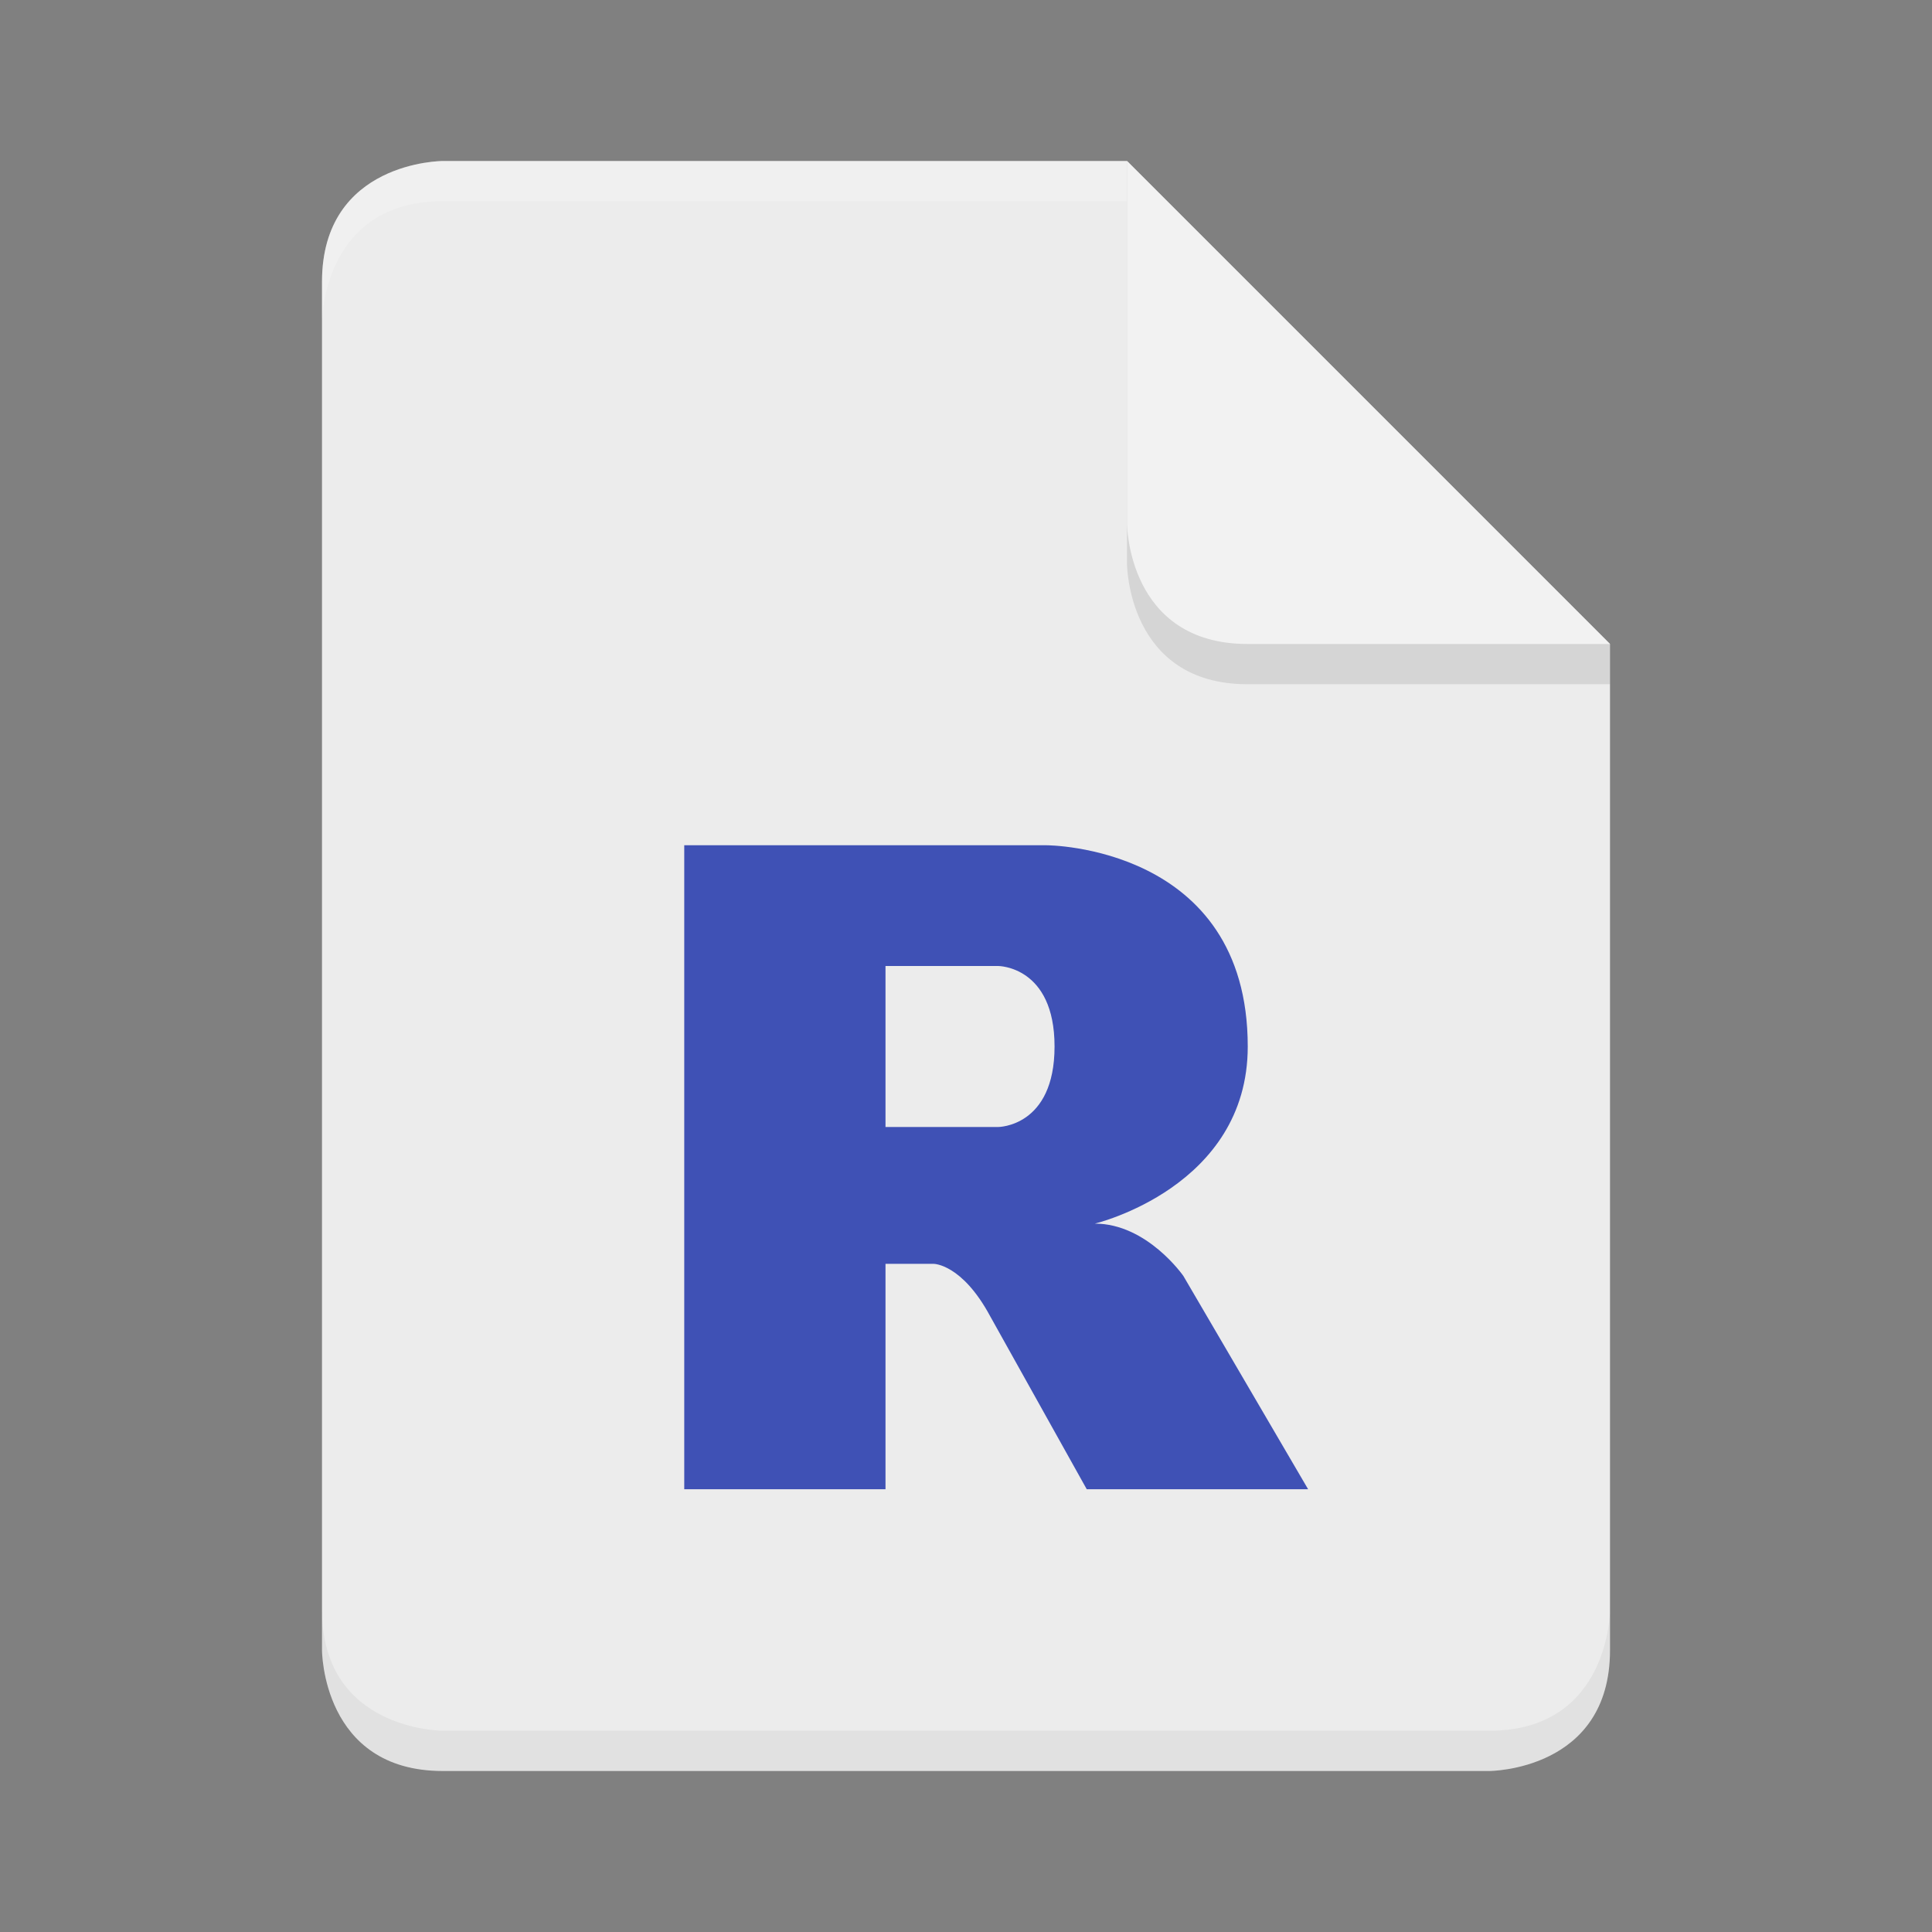 <svg height="48" width="48" xmlns="http://www.w3.org/2000/svg"><rect width="100%" height="100%" fill="#808080" stroke="none"/><path d="m11 4s-3 0-3 3v34s0 3 3 3h26s3 0 3-3v-25l-12-12z" fill="#ececec"/><path d="m28 4v10s0 3 3 3h9v-1z" opacity=".1"/><path d="m28 4v9s0 3 3 3h9z" fill="#f2f2f2"/><path d="m11 4s-3 0-3 3v1s0-3 3-3h17v-1z" fill="#fff" opacity=".2"/><path d="m8 40v1s0 3 3 3h26s3 0 3-3v-1s0 3-3 3h-26s-3 0-3-3z" opacity=".05"/><path d="m29.4 31.7 3.1 5.3h-5.5l-2.4-4.3c-.7-1.3-1.4-1.3-1.4-1.3h-1.2v5.6h-5v-16h9s5 0 5 5c0 3.5-3.8 4.4-3.8 4.4 1.3 0 2.2 1.3 2.2 1.3zm-7.4-7.7v4h2.8s1.4 0 1.4-2-1.4-2-1.4-2z" fill="#3f51b5"/></svg>